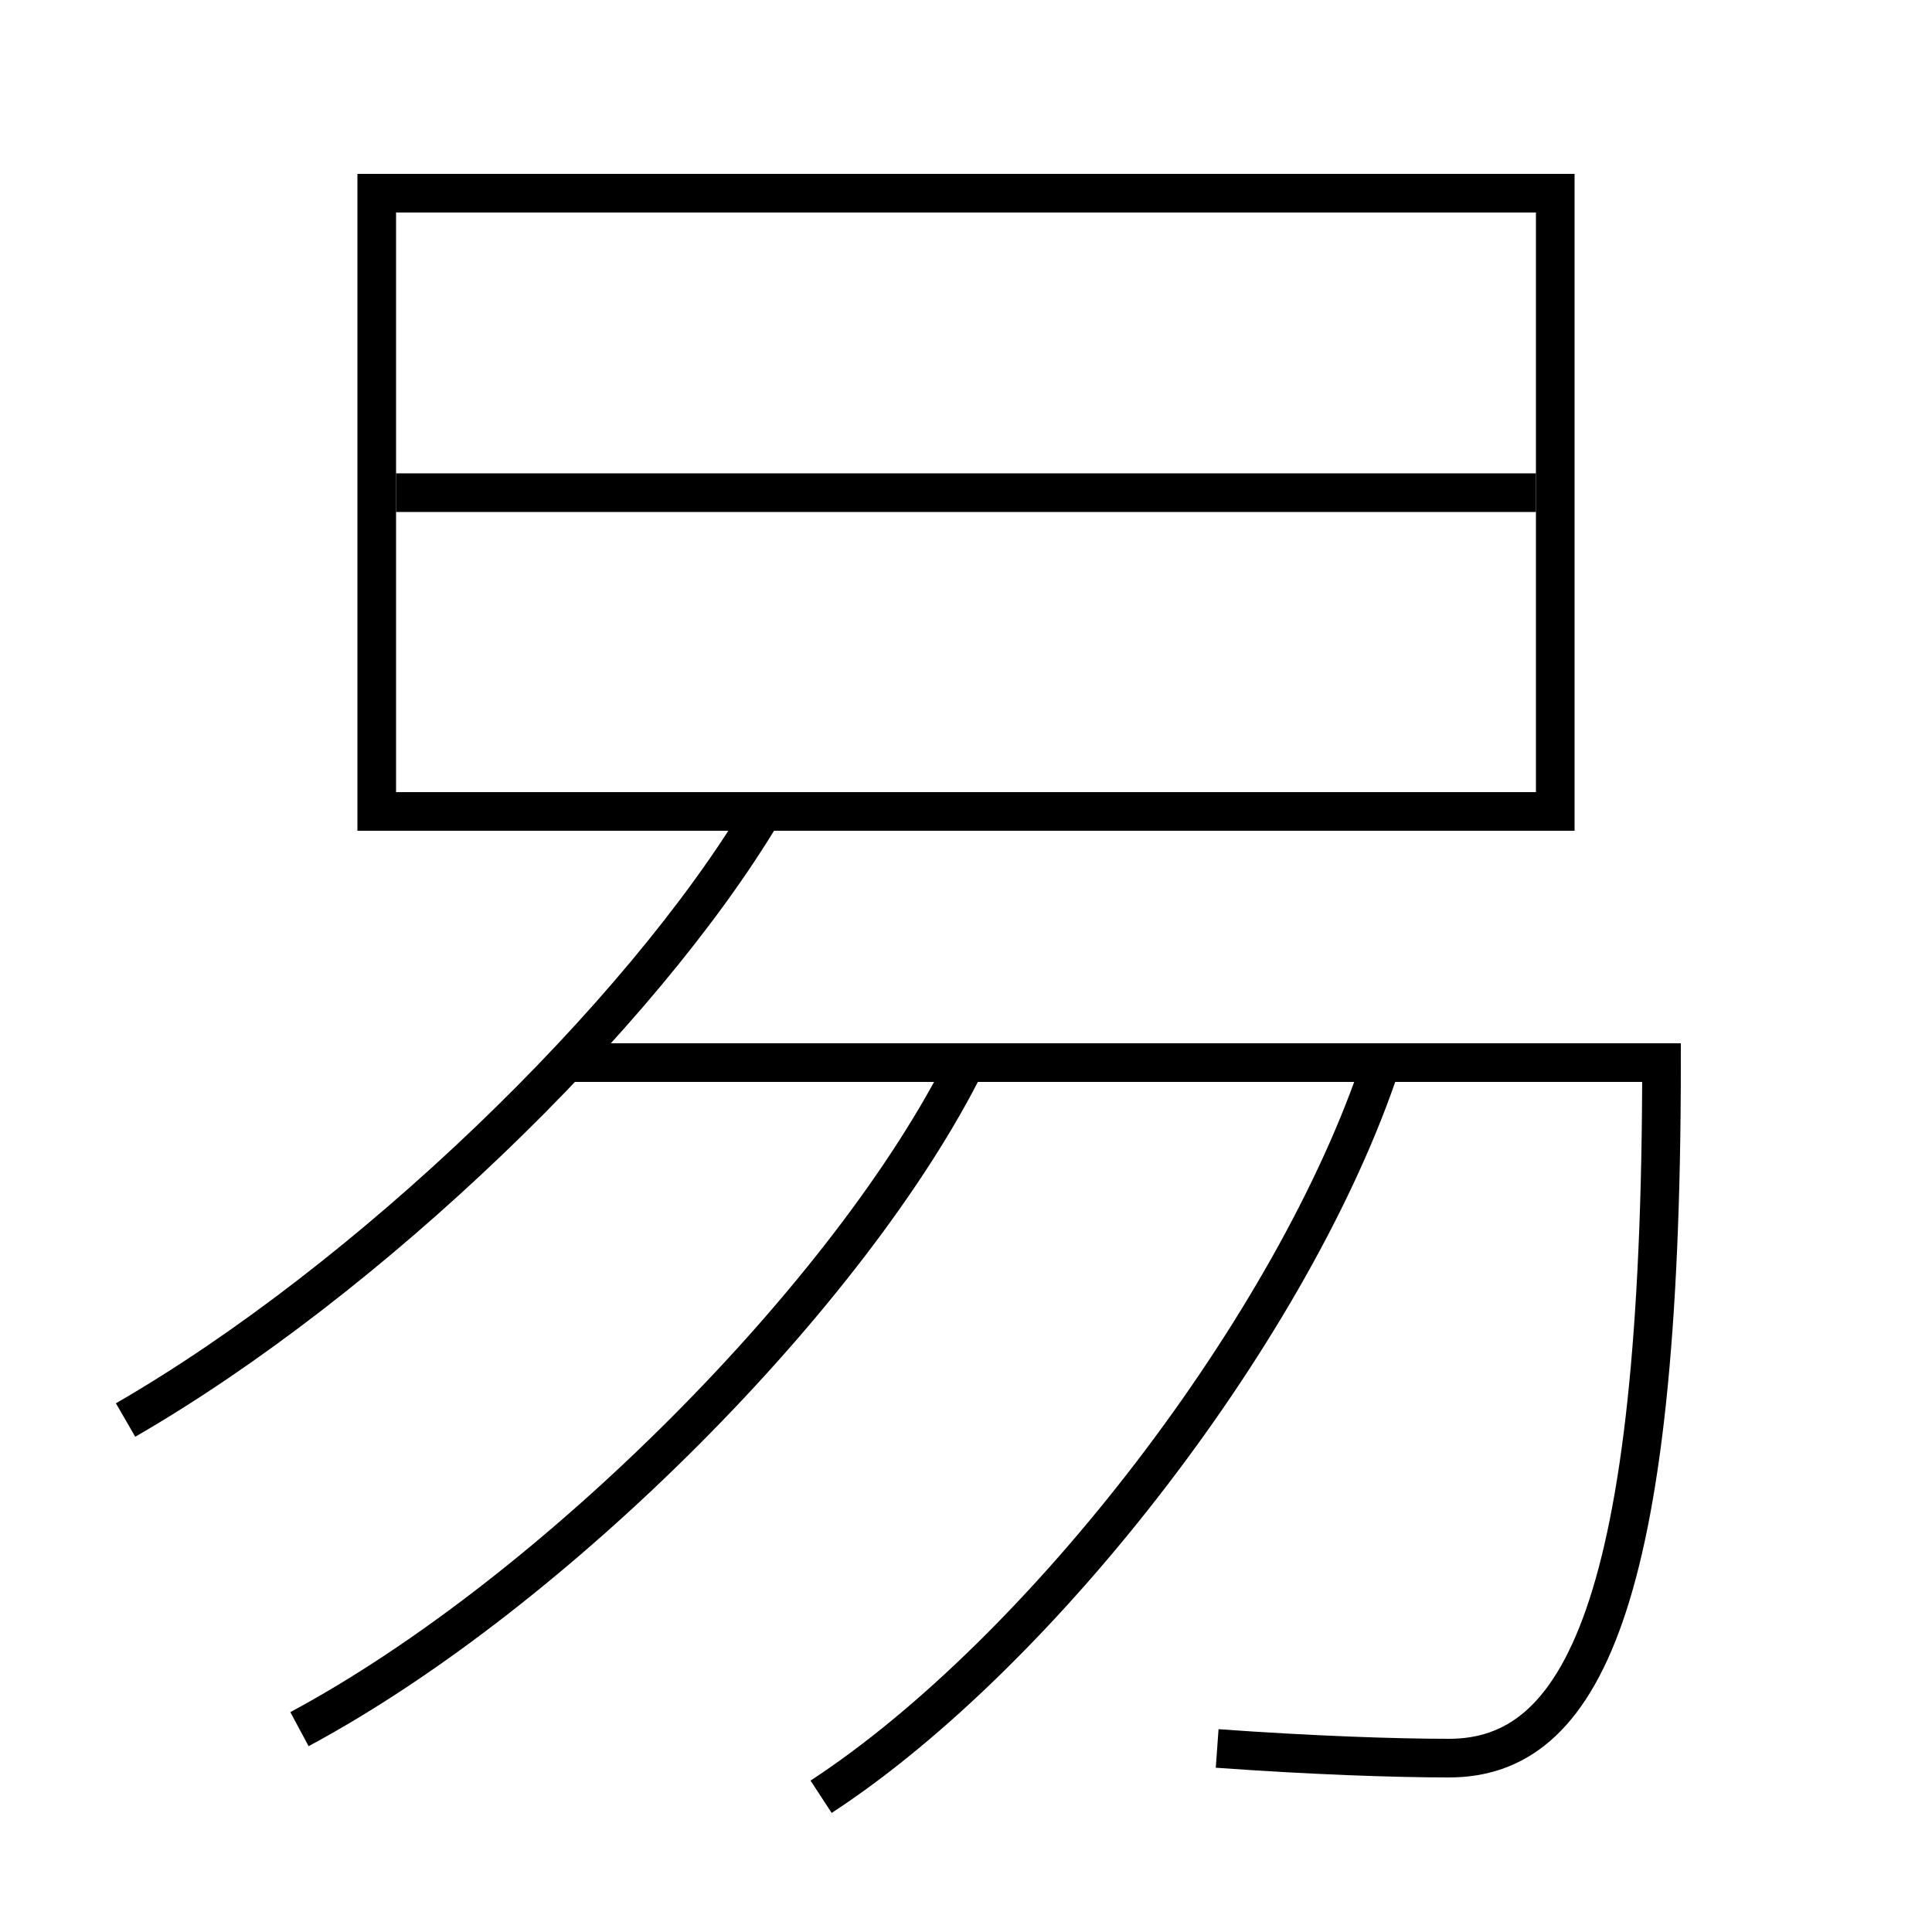 <?xml version='1.0' encoding='utf-8'?>
<svg xmlns="http://www.w3.org/2000/svg" height="100px" version="1.0" viewBox="0 0 100 100" width="100px" x="0px" y="0px">
<line fill="none" stroke="#000000" stroke-width="2" x1="20.5" x2="79.5" y1="25.5" y2="25.5" /><polyline fill="none" points="20.5,42 80.5,42 80.5,10 19.5,10 19.5,43" stroke="#000000" stroke-width="2" /><path d="M29.5,55 h56.5 c0,28.325 -4.227,36 -11,36 c-2.828,0 -7.154,-0.151 -12,-0.5" fill="none" stroke="#000000" stroke-width="2" /><path d="M6.5,73.5 c12.59,-7.272 26.651,-20.854 33,-31.5" fill="none" stroke="#000000" stroke-width="2" /><path d="M42.5,93 c11.426,-7.466 24.527,-24.45 29,-38" fill="none" stroke="#000000" stroke-width="2" /><path d="M15.5,89.5 c13.176,-7.069 28.573,-22.583 34.5,-34.5" fill="none" stroke="#000000" stroke-width="2" /></svg>